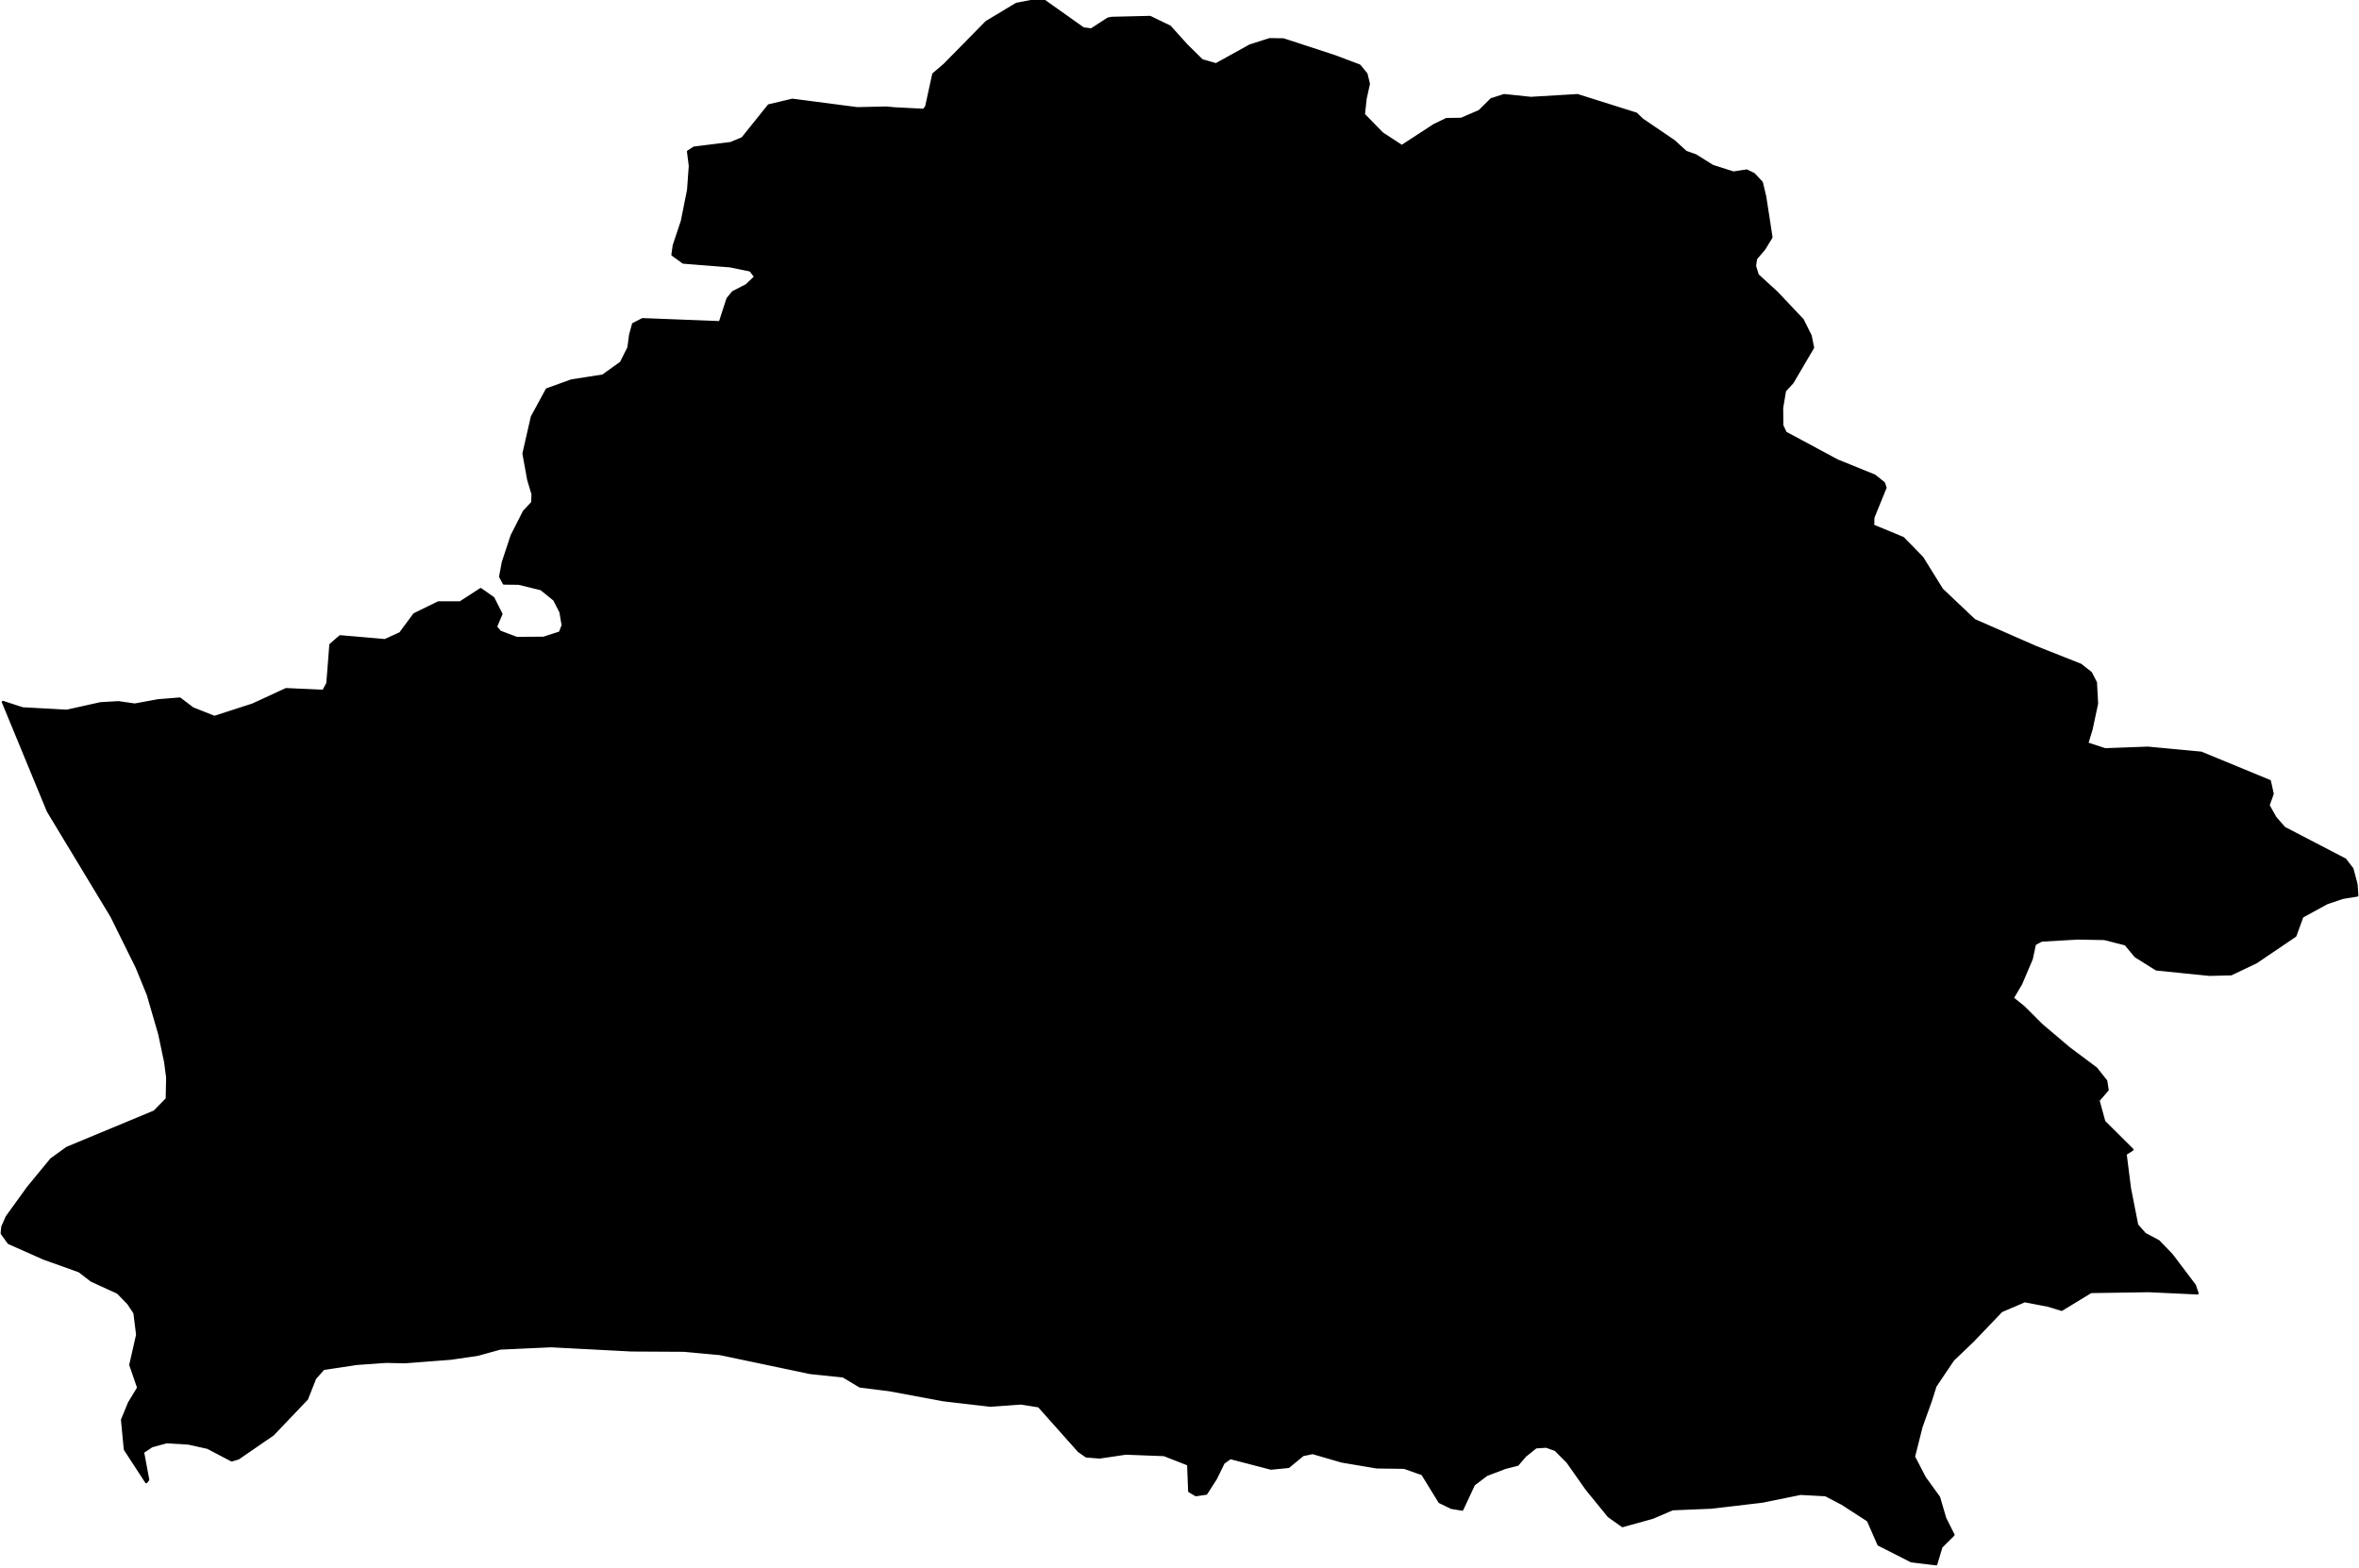 <?xml version="1.0" encoding="utf-8"?><!DOCTYPE svg  PUBLIC '-//W3C//DTD SVG 1.1//EN'  'http://www.w3.org/Graphics/SVG/1.1/DTD/svg11.dtd'><svg enable_background="new 0 0 1000 665" height="665px" pretty_print="False" style="stroke-linejoin: round; stroke:#000; fill: none;" version="1.1" viewBox="0 0 1000 665" width="1000px" xmlns="http://www.w3.org/2000/svg" xmlns:xlink="http://www.w3.org/1999/xlink"><defs><style type="text/css"><![CDATA[path { fill-rule: evenodd; }]]></style></defs><g class="" fill="#000" id="country"><path d="M820.748,663.194L822.958,655.852L828.078,650.75L824.561,643.741L821.938,634.813L815.933,626.526L811.318,617.612L814.528,604.884L818.518,593.745L820.427,587.698L827.906,576.574L836.219,568.63L848.434,555.862L858.3,551.645L868.287,553.566L873.961,555.306L886.365,547.75L910.88,547.376L931.538,548.339L930.373,544.947L920.553,531.957L915.071,526.268L909.267,523.172L905.936,519.409L902.868,503.849L901.033,489.293L903.939,487.417L891.995,475.553L889.536,466.575L893.403,462.107L892.814,458.314L888.591,452.988L876.989,444.312L865.465,434.539L857.764,426.855L853.158,423.186L856.721,417.162L861.25,406.523L862.581,400.277L865.439,398.747L880.801,397.869L892.112,398.082L901.041,400.363L905.256,405.445L914.093,410.987L936.59,413.269L945.813,413.036L956.441,407.966L972.986,396.765L975.948,388.634L986.409,382.904L993.052,380.657L999.247,379.647L998.906,374.869L997.159,368.339L994.146,364.433L968.314,350.995L964.509,346.607L961.618,341.438L963.365,336.541L962.179,331.161L933.098,319.165L910.484,317.043L892.361,317.713L884.759,315.2L886.609,309.156L888.914,298.296L888.434,289.374L886.354,285.315L882.047,281.898L863.142,274.405L836.945,262.918L823.244,249.947L814.835,236.415L806.726,228.115L794.021,222.863L794.089,219.441L799.257,206.749L798.575,204.801L794.678,201.672L778.885,195.264L756.922,183.46L755.48,180.386L755.416,172.967L756.63,165.669L759.827,162.195L768.536,147.379L767.515,142.347L764.165,135.629L753.238,124.055L745.097,116.604L743.913,112.794L744.376,109.656L747.844,105.597L750.906,100.611L748.25,83.385L746.815,77.372L743.506,73.824L740.442,72.326L734.827,73.187L725.95,70.362L718.807,65.875L714.66,64.424L709.654,59.846L696.113,50.635L693.616,48.212L668.705,40.363L648.945,41.544L637.641,40.357L632.188,42.096L627.136,47.097L619.434,50.418L613.209,50.51L607.989,53.004L594.247,61.961L585.927,56.543L578.119,48.541L578.862,41.774L580.24,35.547L579.225,31.362L576.319,27.8L565.926,23.885L544.069,16.732L538.232,16.646L529.93,19.289L515.493,27.282L509.522,25.564L503.073,19.216L495.913,11.278L487.511,7.221L471.186,7.621L469.683,7.929L462.632,12.517L459.198,12.064L442.742,0.387L439.527,0L430.875,1.677L418.127,9.344L400.356,27.42L395.659,31.427L392.663,45.206L391.59,46.604L379.154,45.968L375.738,45.64L363.429,45.915L335.895,42.332L325.897,44.701L314.706,58.644L309.766,60.693L294.203,62.624L291.694,64.253L292.472,70.289L291.735,80.54L289.083,93.779L285.653,104.045L285.092,108.011L289.632,111.307L309.467,112.867L318.08,114.63L320.195,117.361L316.471,120.908L310.738,123.857L308.43,126.648L305.195,136.63L272.377,135.359L268.405,137.394L267.144,142.031L266.438,147.393L263.243,153.751L255.513,159.281L242.298,161.325L231.834,165.089L225.509,176.706L221.947,192.294L223.948,203.356L225.793,209.529L225.658,213.061L222.1,216.911L216.921,227.111L213.192,238.391L212.055,244.512L213.603,247.375L219.915,247.454L229.384,249.775L234.969,254.285L237.624,259.497L238.571,265.107L237.38,268.197L230.455,270.434L219.045,270.514L211.948,267.84L210.223,265.723L212.523,260.318L209.117,253.571L203.774,249.802L195.086,255.43L185.86,255.423L175.61,260.437L169.676,268.475L163.212,271.44L144.192,269.799L140.097,273.346L138.818,289.718L137.08,292.917L121.283,292.215L107.172,298.726L90.903,304L81.679,300.336L76.22,296.202L67.033,296.938L57.158,298.753L50.189,297.759L42.608,298.203L28.311,301.383L9.572,300.356L1.248,297.646L20.321,343.893L47.298,388.547L57.995,410.182L62.696,421.709L67.558,438.436L70.037,450.189L70.917,456.807L70.733,465.908L65.444,471.29L28.405,486.683L21.709,491.516L11.833,503.528L2.893,515.908L1.025,520.138L0.753,522.925L3.682,526.99L18.656,533.629L33.569,538.96L38.751,542.953L49.922,548.065L54.392,552.656L57.027,556.658L58.191,565.898L55.279,578.685L58.616,588.355L54.723,594.798L51.772,601.959L52.962,614.511L62.008,628.393L62.787,627.365L60.594,615.665L64.369,613.142L70.646,611.431L79.922,612.008L88.038,613.813L98.213,619.162L101.034,618.303L115.694,608.224L130.112,593.108L133.569,584.36L137.119,580.367L151.225,578.236L163.652,577.351L171.66,577.519L191.039,576.032L202.409,574.384L212.052,571.724L233.575,570.733L267.692,572.515L289.925,572.642L305.231,574.055L343.445,582.082L357.438,583.536L364.5,587.792L377.029,589.374L400.061,593.658L419.846,595.951L432.824,595.012L440.366,596.219L457.312,615.243L460.506,617.464L466.146,617.914L477.225,616.269L493.476,616.887L503.71,620.901L504.153,632.241L506.943,633.886L511.32,633.255L515.43,626.848L518.671,620.209L521.561,618.155L538.793,622.639L546.21,621.914L552.328,616.88L556.451,616.028L568.733,619.605L583.57,622.109L595.242,622.27L602.965,624.995L610.246,636.834L615.265,639.266L619.842,640.019L624.778,629.434L630.18,625.331L638.124,622.31L643.339,620.988L646.532,617.256L651.07,613.612L655.496,613.324L659.379,614.733L664.429,619.773L672.507,631.267L681.912,642.82L687.806,647.013L700.56,643.465L708.996,639.857L725.47,639.172L747.022,636.633L763.251,633.328L773.871,633.899L780.9,637.567L791.87,644.668L796.332,654.863L810.197,661.916L820.748,663.194Z "/></g></svg>